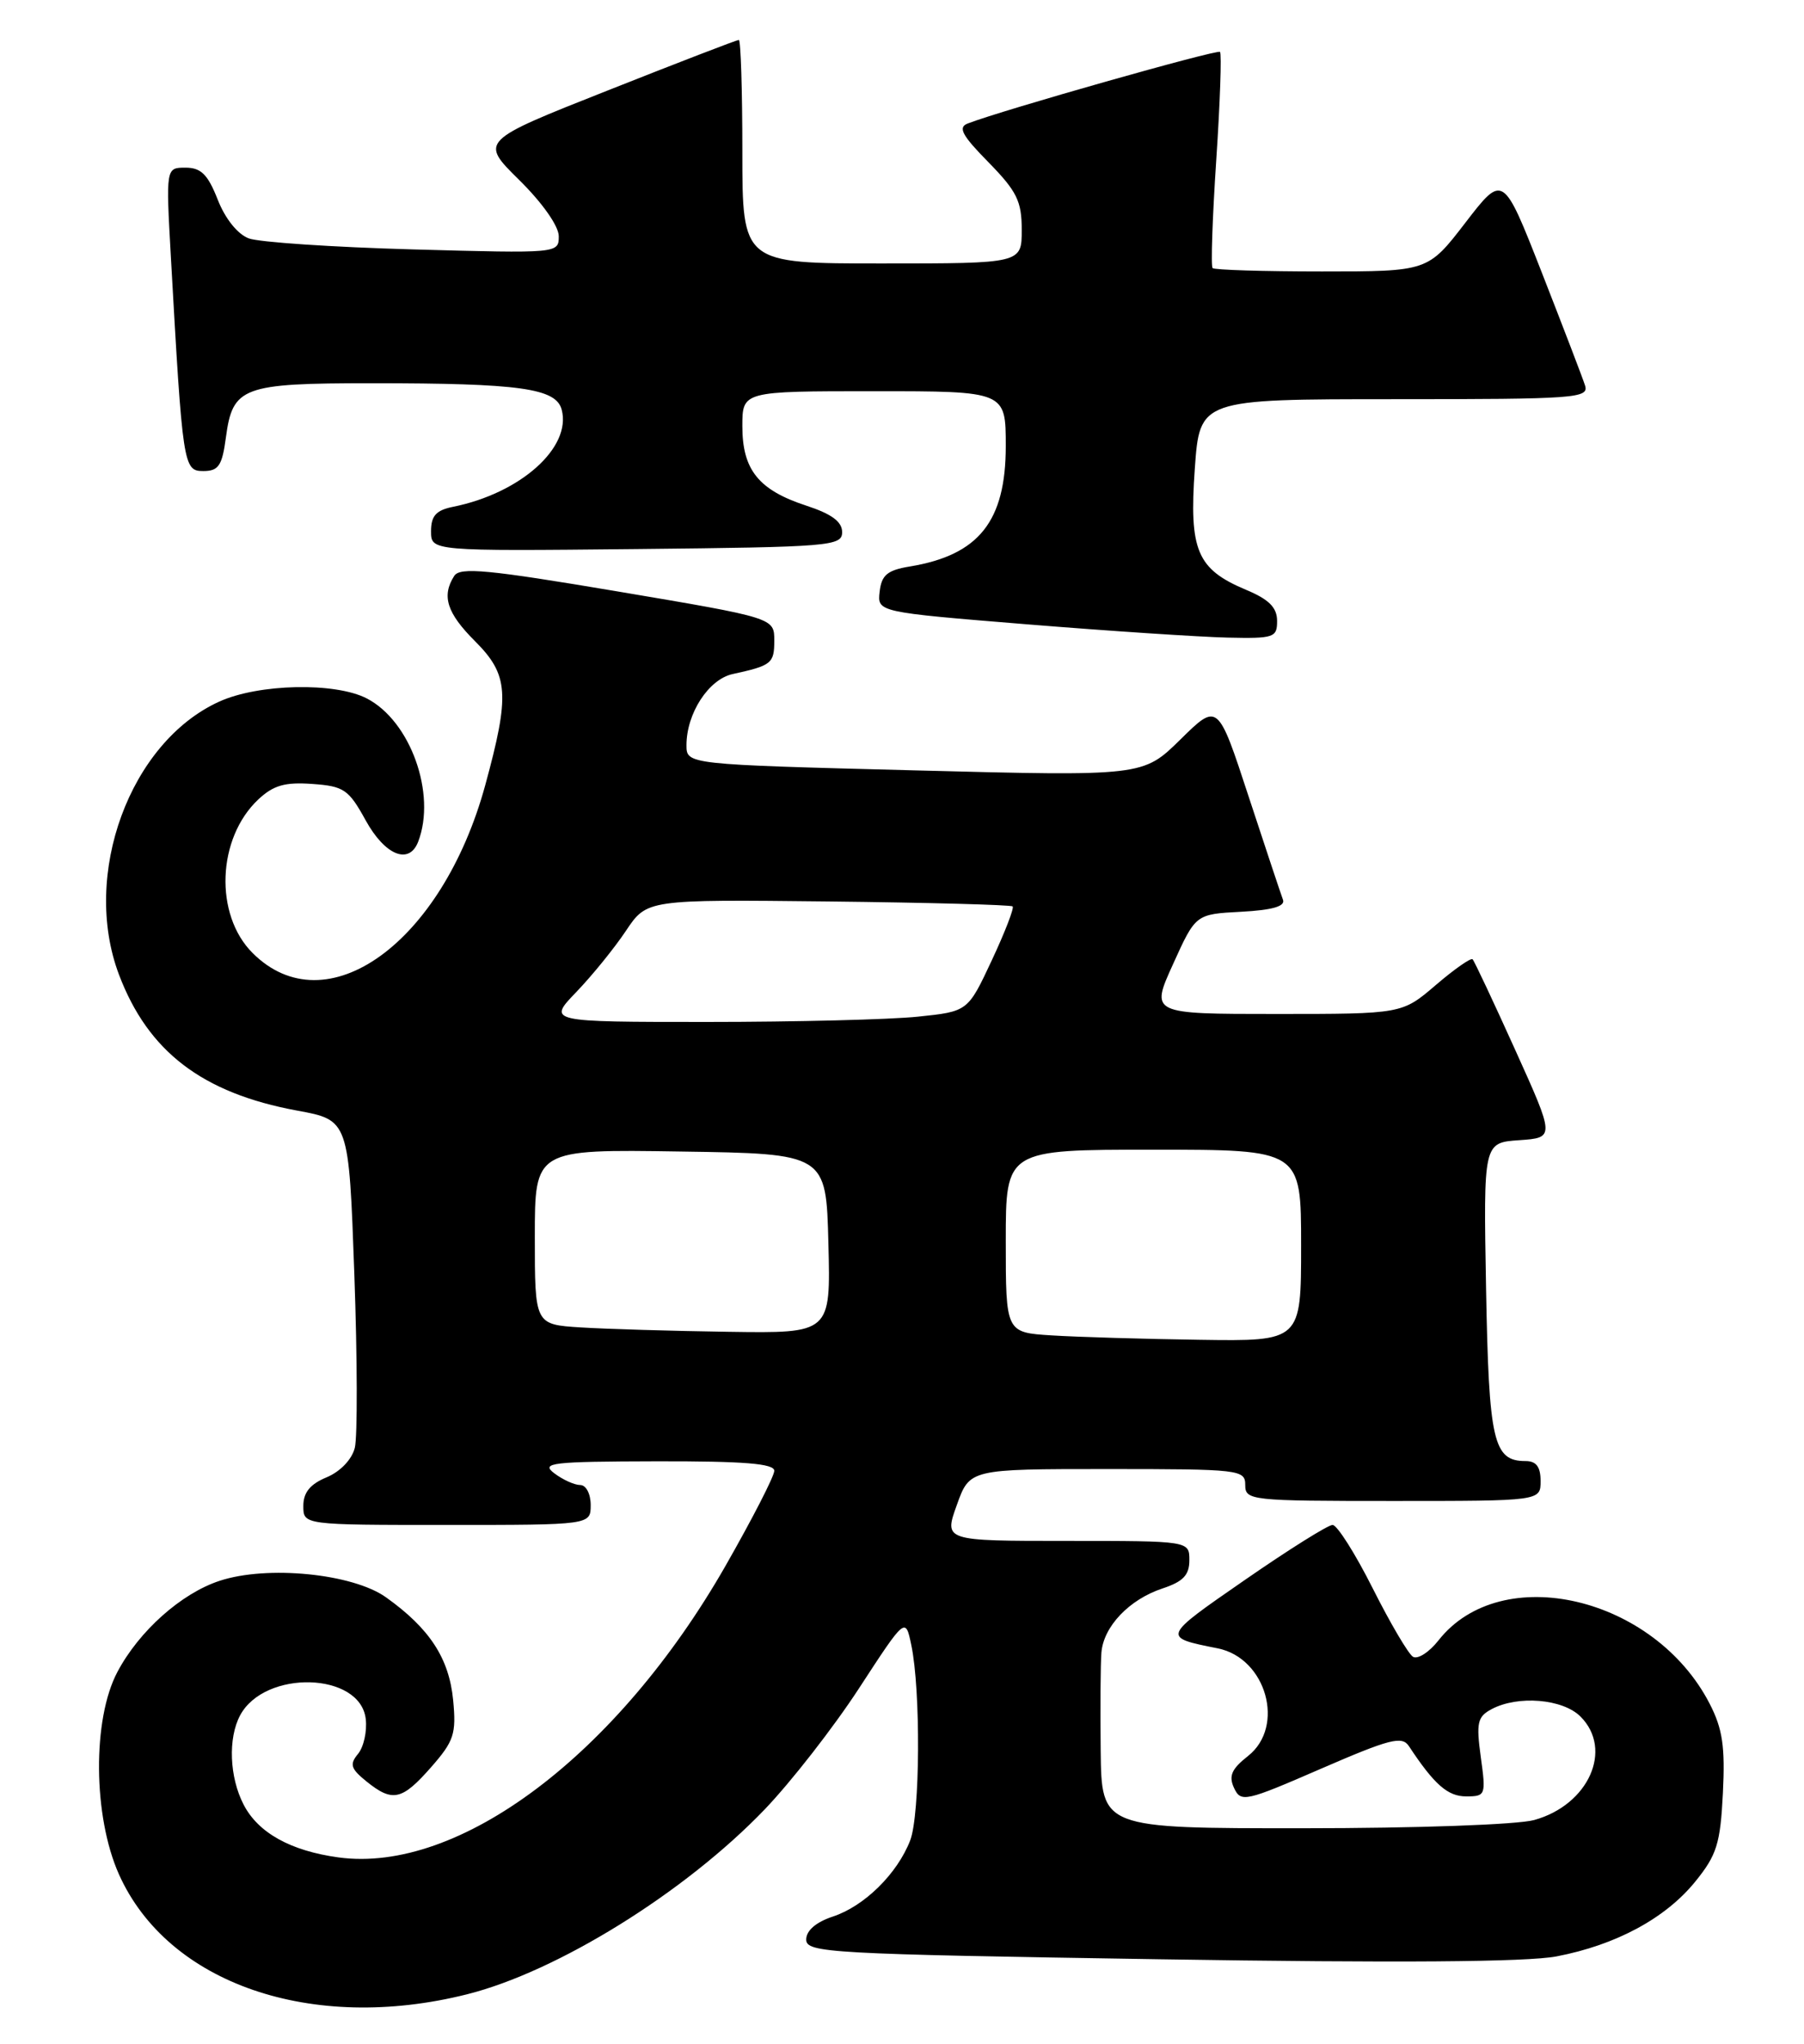 <?xml version="1.0" encoding="UTF-8" standalone="no"?>
<!DOCTYPE svg PUBLIC "-//W3C//DTD SVG 1.1//EN" "http://www.w3.org/Graphics/SVG/1.1/DTD/svg11.dtd" >
<svg xmlns="http://www.w3.org/2000/svg" xmlns:xlink="http://www.w3.org/1999/xlink" version="1.1" viewBox="0 0 226 256">
 <g >
 <path fill="currentColor"
d=" M 58.50 249.79 C 69.83 246.95 85.81 237.03 95.78 226.65 C 99.08 223.21 104.41 216.38 107.61 211.47 C 113.43 202.54 113.43 202.54 114.16 206.02 C 115.36 211.68 115.27 227.26 114.03 230.50 C 112.42 234.68 108.29 238.75 104.34 240.05 C 102.22 240.75 101.00 241.81 101.00 242.93 C 101.00 244.59 103.82 244.75 145.25 245.40 C 175.03 245.87 191.30 245.75 195.00 245.04 C 202.46 243.61 208.66 240.26 212.38 235.67 C 215.08 232.34 215.52 230.93 215.84 224.59 C 216.13 218.77 215.80 216.54 214.19 213.41 C 207.27 199.95 188.07 195.46 180.21 205.46 C 179.04 206.95 177.60 207.87 177.01 207.51 C 176.43 207.15 174.15 203.28 171.96 198.92 C 169.77 194.57 167.51 191.00 166.94 191.00 C 166.37 191.00 161.41 194.11 155.91 197.92 C 145.52 205.11 145.54 205.06 152.56 206.46 C 158.64 207.68 161.05 216.24 156.35 219.94 C 154.28 221.57 153.90 222.44 154.60 223.95 C 155.46 225.78 156.00 225.66 165.50 221.53 C 174.10 217.80 175.64 217.40 176.50 218.70 C 179.68 223.52 181.37 225.00 183.67 225.00 C 186.11 225.00 186.17 224.85 185.51 220.08 C 184.92 215.78 185.09 215.02 186.85 214.08 C 190.15 212.31 195.78 212.78 198.00 215.00 C 202.13 219.13 199.02 226.07 192.20 227.96 C 190.12 228.54 177.47 228.99 163.25 228.99 C 138.00 229.00 138.00 229.00 137.89 219.25 C 137.83 213.89 137.87 208.38 137.98 207.00 C 138.24 203.72 141.47 200.33 145.65 198.95 C 148.22 198.10 149.00 197.28 149.00 195.42 C 149.00 193.00 149.00 193.00 133.62 193.00 C 118.25 193.00 118.25 193.00 119.87 188.50 C 121.48 184.00 121.48 184.00 138.74 184.00 C 155.33 184.00 156.00 184.08 156.00 186.00 C 156.00 187.93 156.67 188.00 174.50 188.00 C 193.00 188.00 193.00 188.00 193.00 185.50 C 193.00 183.72 192.46 183.00 191.12 183.00 C 187.07 183.00 186.52 180.57 186.17 161.41 C 185.84 143.12 185.84 143.12 190.32 142.81 C 194.79 142.50 194.79 142.50 189.83 131.52 C 187.10 125.48 184.70 120.36 184.48 120.15 C 184.27 119.94 182.19 121.39 179.87 123.38 C 175.64 127.00 175.64 127.00 159.88 127.00 C 144.12 127.00 144.12 127.00 146.96 120.75 C 149.79 114.50 149.79 114.50 155.48 114.20 C 159.39 113.99 161.03 113.52 160.73 112.70 C 160.48 112.04 158.54 106.21 156.42 99.75 C 152.57 88.00 152.57 88.00 147.88 92.62 C 143.19 97.23 143.19 97.23 114.60 96.49 C 86.00 95.75 86.00 95.75 86.00 93.33 C 86.00 89.36 88.77 85.09 91.77 84.43 C 96.67 83.36 97.00 83.10 97.00 80.23 C 97.00 77.39 97.00 77.39 77.38 74.08 C 61.12 71.34 57.61 71.00 56.90 72.14 C 55.30 74.65 55.98 76.78 59.50 80.30 C 63.73 84.53 63.90 86.96 60.78 98.38 C 55.36 118.15 40.86 128.59 31.64 119.36 C 26.83 114.56 27.19 104.99 32.36 100.13 C 34.25 98.36 35.70 97.94 39.12 98.19 C 43.09 98.47 43.68 98.88 45.81 102.75 C 48.23 107.14 51.26 108.37 52.39 105.42 C 54.69 99.43 51.42 90.30 45.95 87.48 C 41.99 85.43 32.40 85.63 27.46 87.88 C 16.27 92.96 10.18 109.55 14.90 122.06 C 18.55 131.72 25.35 136.91 37.21 139.10 C 43.70 140.29 43.70 140.29 44.39 159.57 C 44.77 170.18 44.79 179.97 44.45 181.34 C 44.08 182.81 42.63 184.32 40.91 185.04 C 38.85 185.89 38.00 186.94 38.00 188.62 C 38.00 191.00 38.00 191.00 56.00 191.00 C 74.00 191.00 74.00 191.00 74.00 188.50 C 74.00 187.11 73.42 186.00 72.69 186.00 C 71.97 186.00 70.51 185.34 69.44 184.53 C 67.71 183.22 69.06 183.06 82.25 183.03 C 93.20 183.01 97.00 183.31 97.00 184.22 C 97.00 184.89 94.24 190.26 90.87 196.16 C 77.35 219.78 57.50 234.71 42.39 232.64 C 36.40 231.82 32.34 229.56 30.52 226.03 C 28.74 222.60 28.55 217.71 30.08 214.85 C 33.17 209.08 45.15 209.43 45.82 215.31 C 46.00 216.86 45.56 218.82 44.85 219.68 C 43.77 220.98 43.94 221.53 45.89 223.11 C 49.17 225.76 50.35 225.51 54.01 221.34 C 56.88 218.07 57.17 217.17 56.77 212.95 C 56.26 207.69 53.82 203.96 48.35 200.06 C 44.17 197.09 33.48 196.03 27.51 198.00 C 22.70 199.58 17.42 204.29 14.71 209.41 C 11.56 215.34 11.65 227.48 14.90 234.76 C 21.03 248.46 39.05 254.67 58.50 249.79 Z  M 159.99 77.75 C 159.98 76.09 158.97 75.07 156.09 73.87 C 149.95 71.29 148.96 68.95 149.68 58.73 C 150.30 50.00 150.30 50.00 174.72 50.00 C 197.52 50.00 199.10 49.88 198.56 48.25 C 198.25 47.29 195.81 40.93 193.15 34.13 C 188.30 21.76 188.30 21.76 183.59 27.88 C 178.88 34.00 178.88 34.00 165.61 34.00 C 158.31 34.00 152.14 33.81 151.91 33.58 C 151.68 33.35 151.89 27.25 152.37 20.03 C 152.85 12.81 153.06 6.72 152.84 6.50 C 152.49 6.16 125.66 13.76 121.23 15.47 C 119.98 15.95 120.51 16.95 123.83 20.32 C 127.39 23.96 128.00 25.19 128.00 28.79 C 128.00 33.00 128.00 33.00 110.50 33.00 C 93.00 33.00 93.00 33.00 93.00 19.00 C 93.00 11.30 92.80 5.00 92.56 5.00 C 92.32 5.00 84.91 7.85 76.11 11.34 C 60.10 17.67 60.10 17.67 65.05 22.55 C 67.95 25.41 70.00 28.32 70.00 29.59 C 70.00 31.74 69.94 31.74 51.75 31.24 C 41.71 30.96 32.45 30.34 31.17 29.86 C 29.77 29.34 28.20 27.38 27.27 24.99 C 26.03 21.84 25.18 21.00 23.24 21.00 C 20.78 21.00 20.78 21.00 21.41 32.25 C 22.88 58.39 22.97 59.00 25.47 59.00 C 27.38 59.00 27.83 58.33 28.30 54.79 C 29.15 48.45 30.35 48.00 46.55 48.00 C 65.15 48.00 69.67 48.63 70.37 51.32 C 71.61 56.06 65.21 61.78 56.75 63.48 C 54.63 63.91 54.00 64.61 54.00 66.54 C 54.00 69.03 54.00 69.03 79.75 68.77 C 104.05 68.52 105.50 68.40 105.50 66.65 C 105.50 65.34 104.18 64.37 101.00 63.33 C 95.04 61.38 93.00 58.85 93.00 53.39 C 93.00 49.00 93.00 49.00 109.50 49.00 C 126.00 49.00 126.00 49.00 126.00 55.87 C 126.00 65.29 122.63 69.52 114.00 70.95 C 111.17 71.41 110.44 72.02 110.20 74.10 C 109.90 76.67 109.90 76.67 128.70 78.20 C 139.04 79.04 150.31 79.78 153.75 79.86 C 159.61 79.99 160.00 79.86 159.99 77.75 Z  M 131.75 167.26 C 126.00 166.90 126.00 166.90 126.00 155.45 C 126.00 144.00 126.00 144.00 144.50 144.00 C 163.00 144.00 163.00 144.00 163.00 156.00 C 163.00 168.00 163.00 168.00 150.25 167.81 C 143.24 167.71 134.91 167.46 131.75 167.26 Z  M 72.75 166.26 C 67.00 165.90 67.00 165.90 67.00 154.93 C 67.00 143.95 67.00 143.95 85.25 144.23 C 103.50 144.50 103.50 144.50 103.78 155.75 C 104.07 167.00 104.07 167.00 91.28 166.81 C 84.25 166.71 75.91 166.46 72.75 166.26 Z  M 72.20 124.25 C 74.18 122.19 76.98 118.74 78.42 116.58 C 81.04 112.66 81.04 112.66 103.77 112.91 C 116.27 113.05 126.66 113.33 126.86 113.53 C 127.07 113.73 125.89 116.78 124.24 120.30 C 121.25 126.69 121.25 126.69 114.98 127.34 C 111.53 127.70 99.68 128.00 88.65 128.00 C 68.59 128.00 68.59 128.00 72.20 124.25 Z "/>
</g>
</svg>